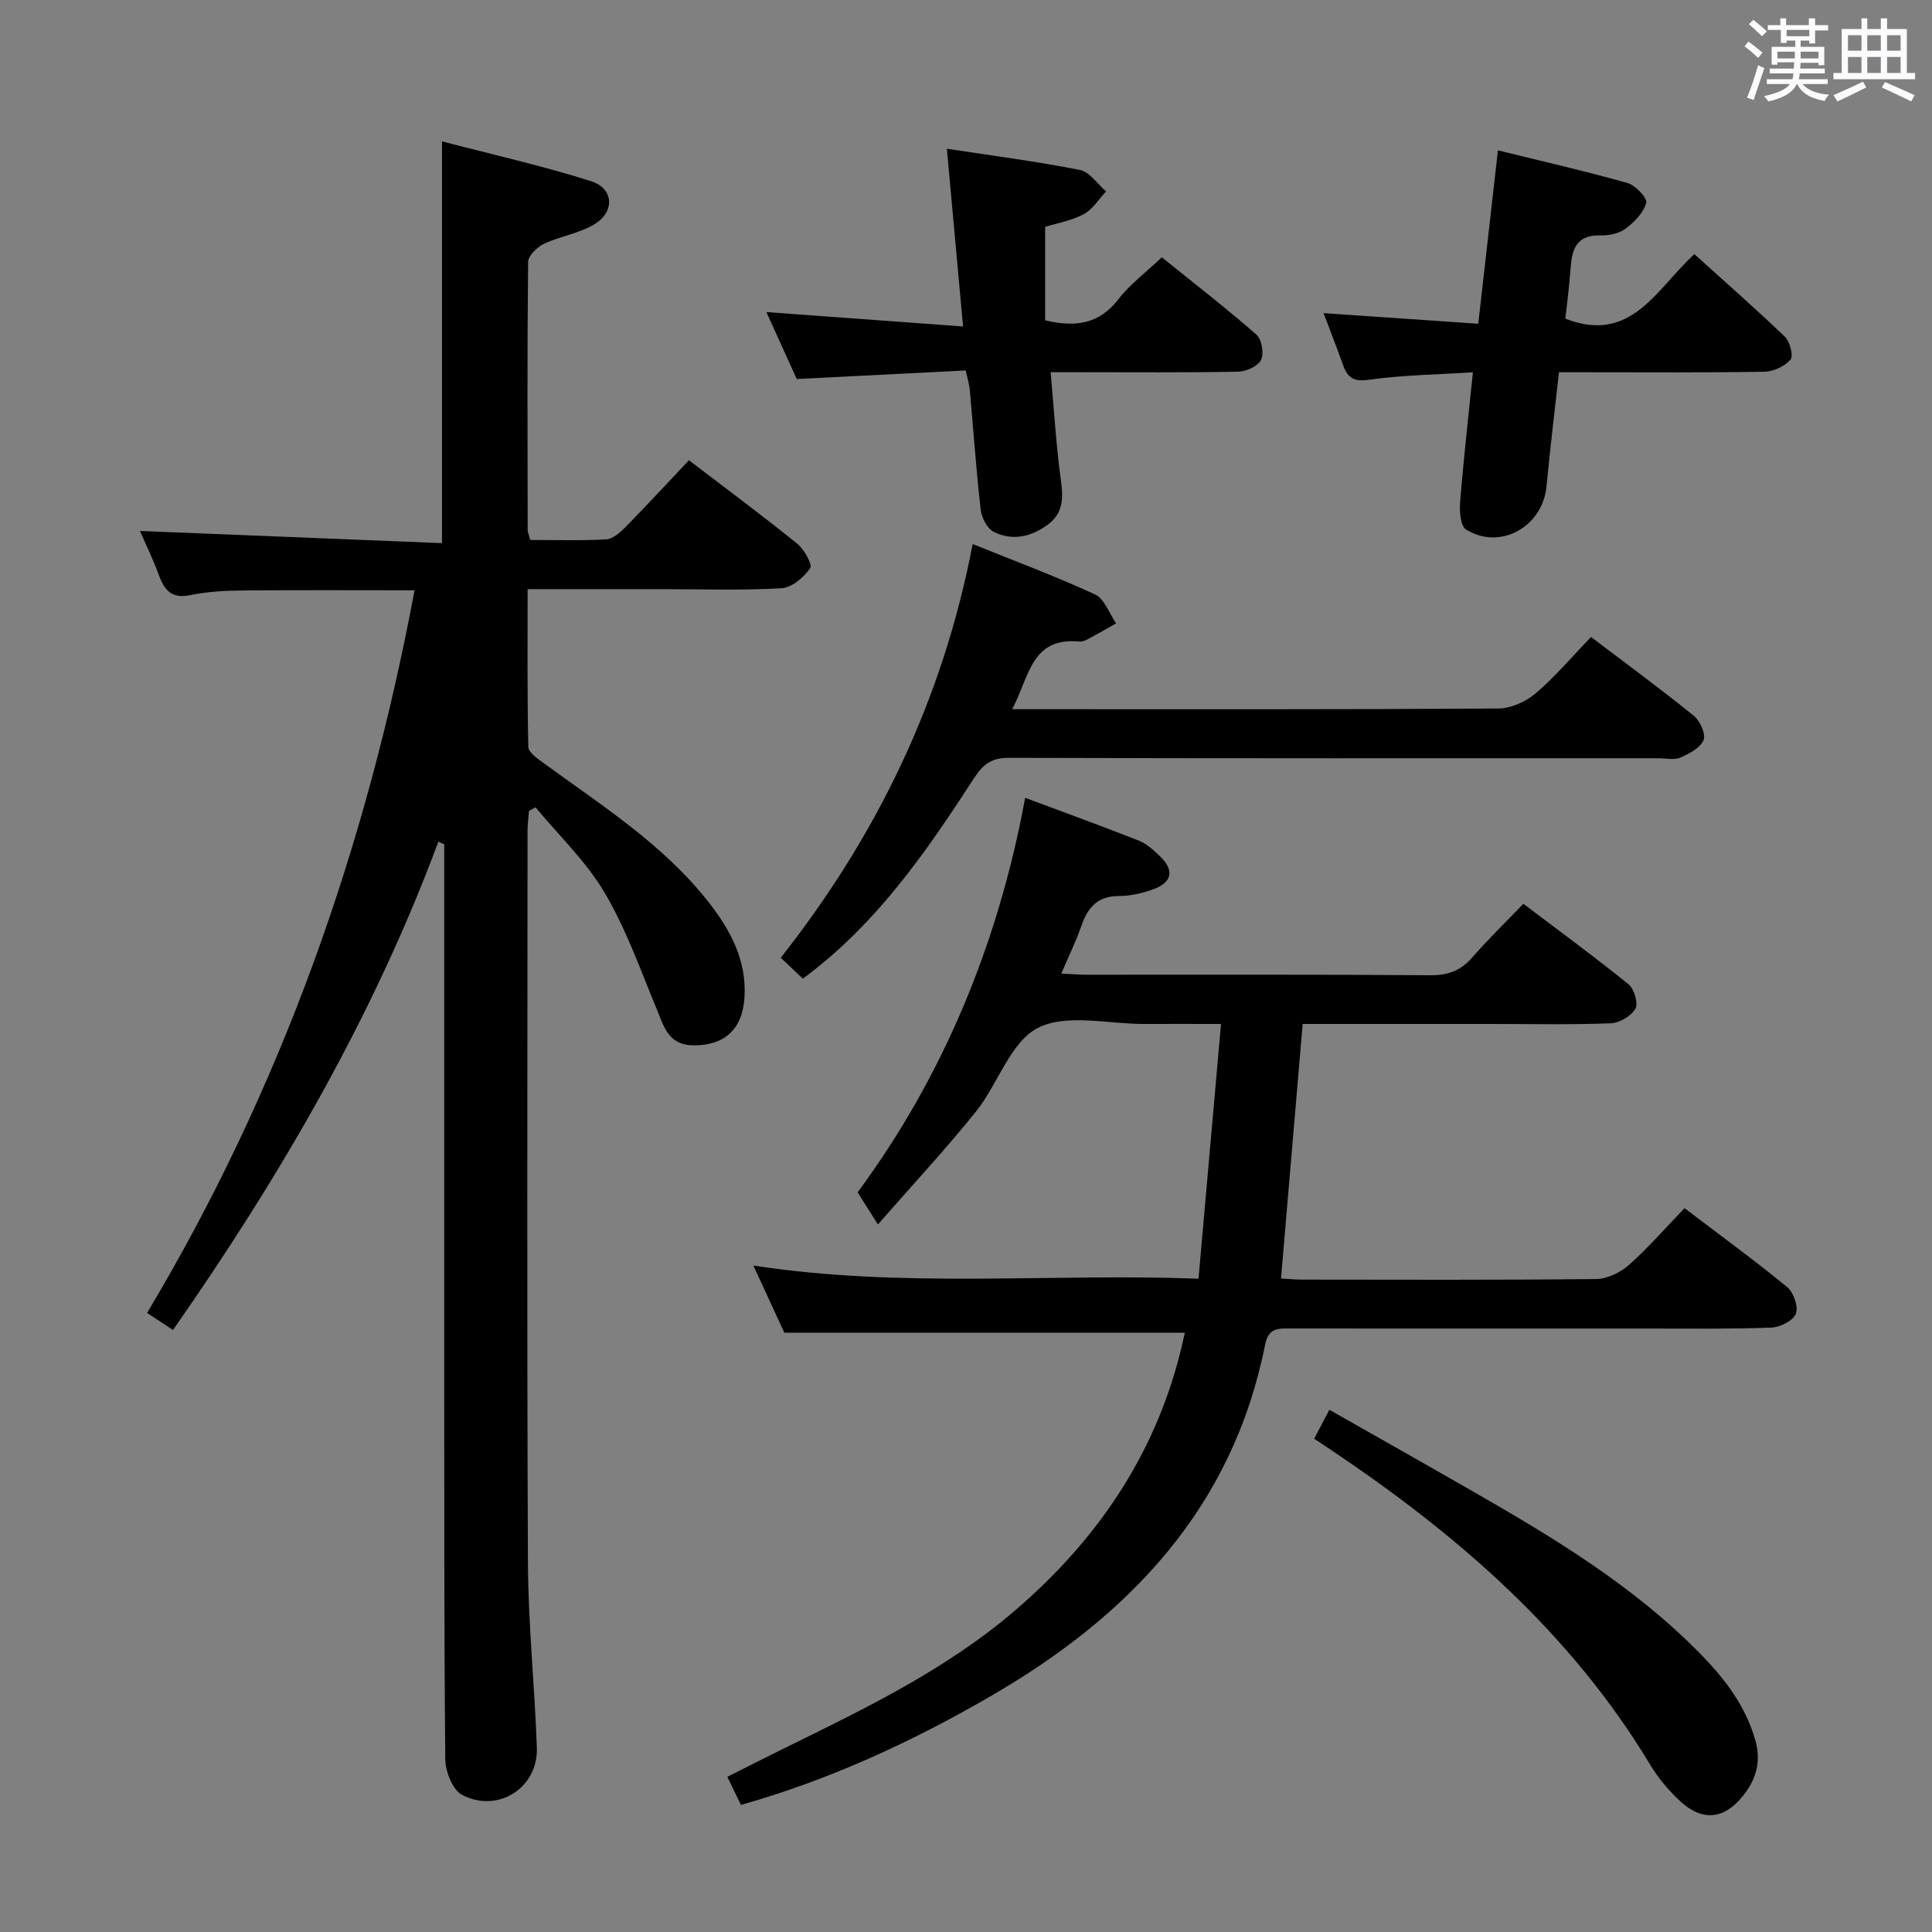 <svg enable-background="new 0 0 400 400" viewBox="0 0 400 400" xmlns="http://www.w3.org/2000/svg"><rect x="0" y="0" width="400" height="400" fill="#808080" stroke="none"/><path d="m361.2 9.6.8-1c.9.7 1.9 1.4 2.9 2.3l-.9 1.1c-1-1-2-1.8-2.8-2.4zm.5 10.6c.9-2.1 1.6-4.3 2.3-6.7.4.2.8.4 1.3.6-.7 2.1-1.5 4.3-2.2 6.6zm.4-15.2.9-.9c1 .8 2 1.6 2.8 2.4l-1 1c-.9-.9-1.8-1.7-2.7-2.5zm12.5-1.2h1.2v1.4h2.7v1.1h-2.7v2.7h-1.2v-.6h-1.8v1.3h4.9v3.8h-1.2v-.5h-3.7c0 .4-.1.9-.1 1.2h5.1v1h-5.2c0 .5-.1.9-.2 1.2h6v1h-5.2c1.1 1.3 2.9 2 5.5 2.2-.4.4-.7.8-.9 1.3-2.9-.5-4.8-1.6-5.7-3.5h-.1c-.8 1.7-2.7 2.9-5.9 3.6-.2-.4-.6-.8-.9-1.1 2.8-.6 4.6-1.4 5.4-2.5h-4.8v-1h5.3c.1-.3.2-.7.2-1.2h-4.9v-1h5c0-.4 0-.8.1-1.3h-3.5v.5h-1.2v-3.7h4.9v-1.3h-1.8v.5h-1.2v-2.7h-2.7v-1h2.6v-1.4h1.2v1.4h4.7v-1.4zm-6.6 8.3h3.6c0-.4 0-.9 0-1.4h-3.6zm1.9-4.6h4.7v-1.3h-4.7zm6.6 3.2h-3.7v1.4h3.7z" fill="#fbfafc"/><path d="m385.3 3.8h1.3v2.2h2.8v-2.2h1.3v2.2h4.1v9.1h1.7v1.3h-16.9v-1.3h1.7v-9.1h4.1v-2.2zm.4 13.1.7 1.2c-1.8.9-3.8 1.9-6 2.9-.2-.4-.5-.8-.8-1.3 2.3-1 4.3-1.9 6.1-2.8zm-3.1-6.4h2.8v-3.2h-2.8zm0 4.6h2.8v-3.3h-2.8zm4-4.6h2.8v-3.2h-2.8zm0 4.6h2.8v-3.3h-2.8zm3.7 1.9c2.1.9 4.1 1.8 6.1 2.7l-.7 1.3c-2.2-1.1-4.2-2-6.1-2.9zm3.2-9.7h-2.8v3.2h2.8v-3.1zm-2.8 7.8h2.8v-3.3h-2.8z" fill="#fbfafc"/><g fill="#010000"><path d="m90.76 174.26c-13.47 36.23-32.71 69.26-54.94 101.1-1.73-1.13-3.2-2.1-5.37-3.53 27.72-46.35 45.4-96.3 55.38-149.62-12.02 0-23.76-.07-35.5.04-3.64.03-7.36.22-10.9.96-3.86.81-5.38-.96-6.54-4.15-1.18-3.24-2.71-6.35-3.91-9.13 20.83.84 41.51 1.67 62.53 2.52 0-27.95 0-54.98 0-83.18 10.37 2.71 20.78 5.04 30.91 8.26 4.61 1.47 4.93 6.22.77 8.82-3.14 1.97-7.14 2.51-10.55 4.12-1.43.68-3.29 2.48-3.3 3.79-.2 18.49-.12 36.99-.09 55.49 0 .47.24.93.54 2.04 5.16 0 10.44.18 15.7-.12 1.39-.08 2.91-1.43 4.02-2.55 4.42-4.5 8.7-9.14 13.13-13.83 7.99 6.11 15.33 11.54 22.42 17.28 1.44 1.17 3.2 4.33 2.68 5.07-1.33 1.9-3.81 4.03-5.94 4.15-8.14.47-16.32.19-24.48.19-9.14 0-18.28 0-28.08 0 0 11.12-.1 21.89.14 32.65.03 1.15 1.91 2.44 3.16 3.35 12.08 8.83 24.84 16.87 34.22 28.87 4.48 5.73 7.84 11.98 7.38 19.6-.4 6.67-4.15 10-10.5 9.98-5.33-.02-6.18-3.93-7.74-7.67-3.36-8.1-6.31-16.5-10.75-23.99-3.81-6.43-9.44-11.79-14.27-17.62-.45.24-.91.49-1.36.73-.11 1.39-.3 2.79-.3 4.18-.02 50.49-.14 100.98.08 151.47.06 12.79 1.41 25.56 1.85 38.35.28 8.26-8.06 13.62-15.48 9.73-1.96-1.03-3.45-4.83-3.48-7.37-.26-28.49-.21-56.99-.22-85.48-.01-34.66 0-69.31 0-103.97-.43-.16-.82-.35-1.21-.53z"/><path d="m155.98 262.02c31.07 4.76 61.31 1.57 92.16 2.72 1.57-17.79 3.08-34.8 4.66-52.74-5.95 0-10.87-.02-15.78 0-7.5.04-16.18-2.22-22.14.82-5.71 2.92-8.26 11.63-12.81 17.31-6.22 7.75-13.01 15.03-20.31 23.38-1.64-2.6-2.69-4.25-4.2-6.65 17.49-23.66 29.06-51.14 34.69-81.68 8.08 3.02 15.84 5.83 23.52 8.86 1.64.65 3.09 1.98 4.39 3.24 3.09 2.99 2.51 5.52-1.67 6.94-2.18.74-4.54 1.3-6.82 1.29-4.36-.01-6.42 2.3-7.74 6.08-1.13 3.24-2.65 6.34-4.2 9.98 2.21.1 3.81.24 5.41.24 23.66.01 47.33-.07 70.99.1 3.67.03 6.31-.95 8.69-3.68 3.27-3.76 6.86-7.24 10.58-11.11 7.58 5.74 14.82 11.03 21.77 16.67 1.18.95 2.05 3.95 1.42 5.06-.87 1.52-3.28 2.94-5.09 3.01-8.15.32-16.33.14-24.49.14-13.13 0-26.27 0-39.31 0-1.51 17.7-2.98 35.02-4.48 52.7 1.35.07 2.81.22 4.27.23 20.33.02 40.66.1 60.99-.12 2.3-.03 5.01-1.36 6.79-2.93 3.96-3.51 7.45-7.55 11.49-11.74 7.36 5.59 14.47 10.77 21.25 16.33 1.33 1.09 2.36 4.07 1.81 5.51s-3.24 2.81-5.05 2.88c-8.32.32-16.66.2-24.99.2-24.83.01-49.66.01-74.49-.01-2.54 0-4.64-.28-5.37 3.38-6.7 33.71-28.08 56.09-56.74 72.7-16.28 9.44-33.27 17.32-51.78 22.56-.85-1.77-1.7-3.53-2.81-5.82 3.96-1.99 7.74-3.92 11.56-5.8 16.88-8.29 33.85-16.43 48.25-28.85 16.55-14.27 28.44-31.53 33.88-52.91.41-1.59.75-3.2 1.03-4.38-27.45 0-54.7 0-82.92 0-1.7-3.72-3.89-8.46-6.41-13.91z"/><path d="m209.56 146.83h5.66c31.66 0 63.32.07 94.98-.14 2.62-.02 5.7-1.41 7.74-3.14 4.04-3.43 7.49-7.55 11.47-11.67 7.34 5.58 14.44 10.78 21.26 16.3 1.3 1.05 2.55 3.8 2.04 5.04-.66 1.62-2.96 2.82-4.81 3.63-1.26.55-2.95.14-4.45.14-44.82 0-89.65.05-134.47-.09-3.65-.01-5.36 1.21-7.34 4.25-9.88 15.22-20.15 30.2-35.42 41.47-1.36-1.28-2.76-2.61-4.57-4.33 19.91-25.27 33.55-53.39 39.73-85.65 8.62 3.48 17.13 6.64 25.35 10.44 1.95.9 2.92 3.93 4.35 5.98-1.89 1.07-3.76 2.16-5.67 3.18-.58.31-1.28.65-1.88.59-10.1-1.01-10.43 7.4-13.97 14z"/><path d="m199.95 76.7c-11.52.58-22.94 1.16-34.99 1.77-1.93-4.25-4.09-9.02-6.29-13.86 13.52.99 26.67 1.95 40.72 2.98-1.16-12.72-2.21-24.35-3.35-36.8 9.42 1.45 18.55 2.62 27.56 4.4 2.01.4 3.61 2.9 5.4 4.44-1.51 1.61-2.76 3.72-4.61 4.7-2.57 1.37-5.59 1.89-8 2.64v19.35c6.38 1.52 11.23.72 15.15-4.35 2.41-3.12 5.69-5.56 9-8.7 6.6 5.32 13.25 10.47 19.58 16 1.11.97 1.61 3.89.97 5.23-.62 1.31-3.06 2.42-4.72 2.45-10.99.21-21.99.11-32.98.11-1.79 0-3.59 0-5.87 0 .72 7.92 1.15 15.33 2.16 22.66.5 3.63.33 6.64-2.74 8.9-3.44 2.54-7.36 3.43-11.22 1.48-1.35-.68-2.49-2.93-2.68-4.58-.94-8.25-1.51-16.55-2.26-24.83-.1-1.12-.46-2.22-.83-3.99z"/><path d="m274.03 64.83c10.78.74 21.17 1.46 32.03 2.2 1.35-11.9 2.65-23.37 4.07-35.9 9.3 2.29 18.13 4.3 26.83 6.76 1.65.47 4.14 3.12 3.87 4.12-.56 2.05-2.48 4-4.31 5.36-1.35 1-3.46 1.41-5.21 1.37-5.09-.13-5.89 3.07-6.16 7.05-.24 3.46-.71 6.91-1.06 10.18 13.64 5.34 18.8-6.11 26.71-13.35 6.32 5.71 12.66 11.26 18.73 17.09 1.05 1.01 1.82 4 1.18 4.74-1.2 1.39-3.52 2.48-5.39 2.51-12.32.21-24.64.11-36.96.11-1.66 0-3.32 0-5.59 0-.88 7.99-1.84 15.82-2.59 23.67-.8 8.34-9.62 13.28-16.66 8.88-1.16-.73-1.37-3.75-1.22-5.65.7-8.74 1.69-17.47 2.65-26.89-7.47.48-14.58.56-21.55 1.55-3.35.48-4.49-.6-5.42-3.27-1.2-3.41-2.54-6.78-3.95-10.53z"/><path d="m272.09 297.87c1.08-2.06 1.92-3.66 3.14-5.99 9.98 5.67 19.75 11.18 29.47 16.76 16.91 9.69 33.58 19.72 47.36 33.79 5.05 5.15 9.34 10.75 11.37 17.89 1.27 4.47.09 8.23-2.64 11.59-3.86 4.77-8.36 5.21-12.86 1.07-2.42-2.22-4.62-4.85-6.31-7.66-16.44-27.3-39.82-47.53-65.9-65.03-1.09-.74-2.18-1.46-3.63-2.42z"/></g></svg>